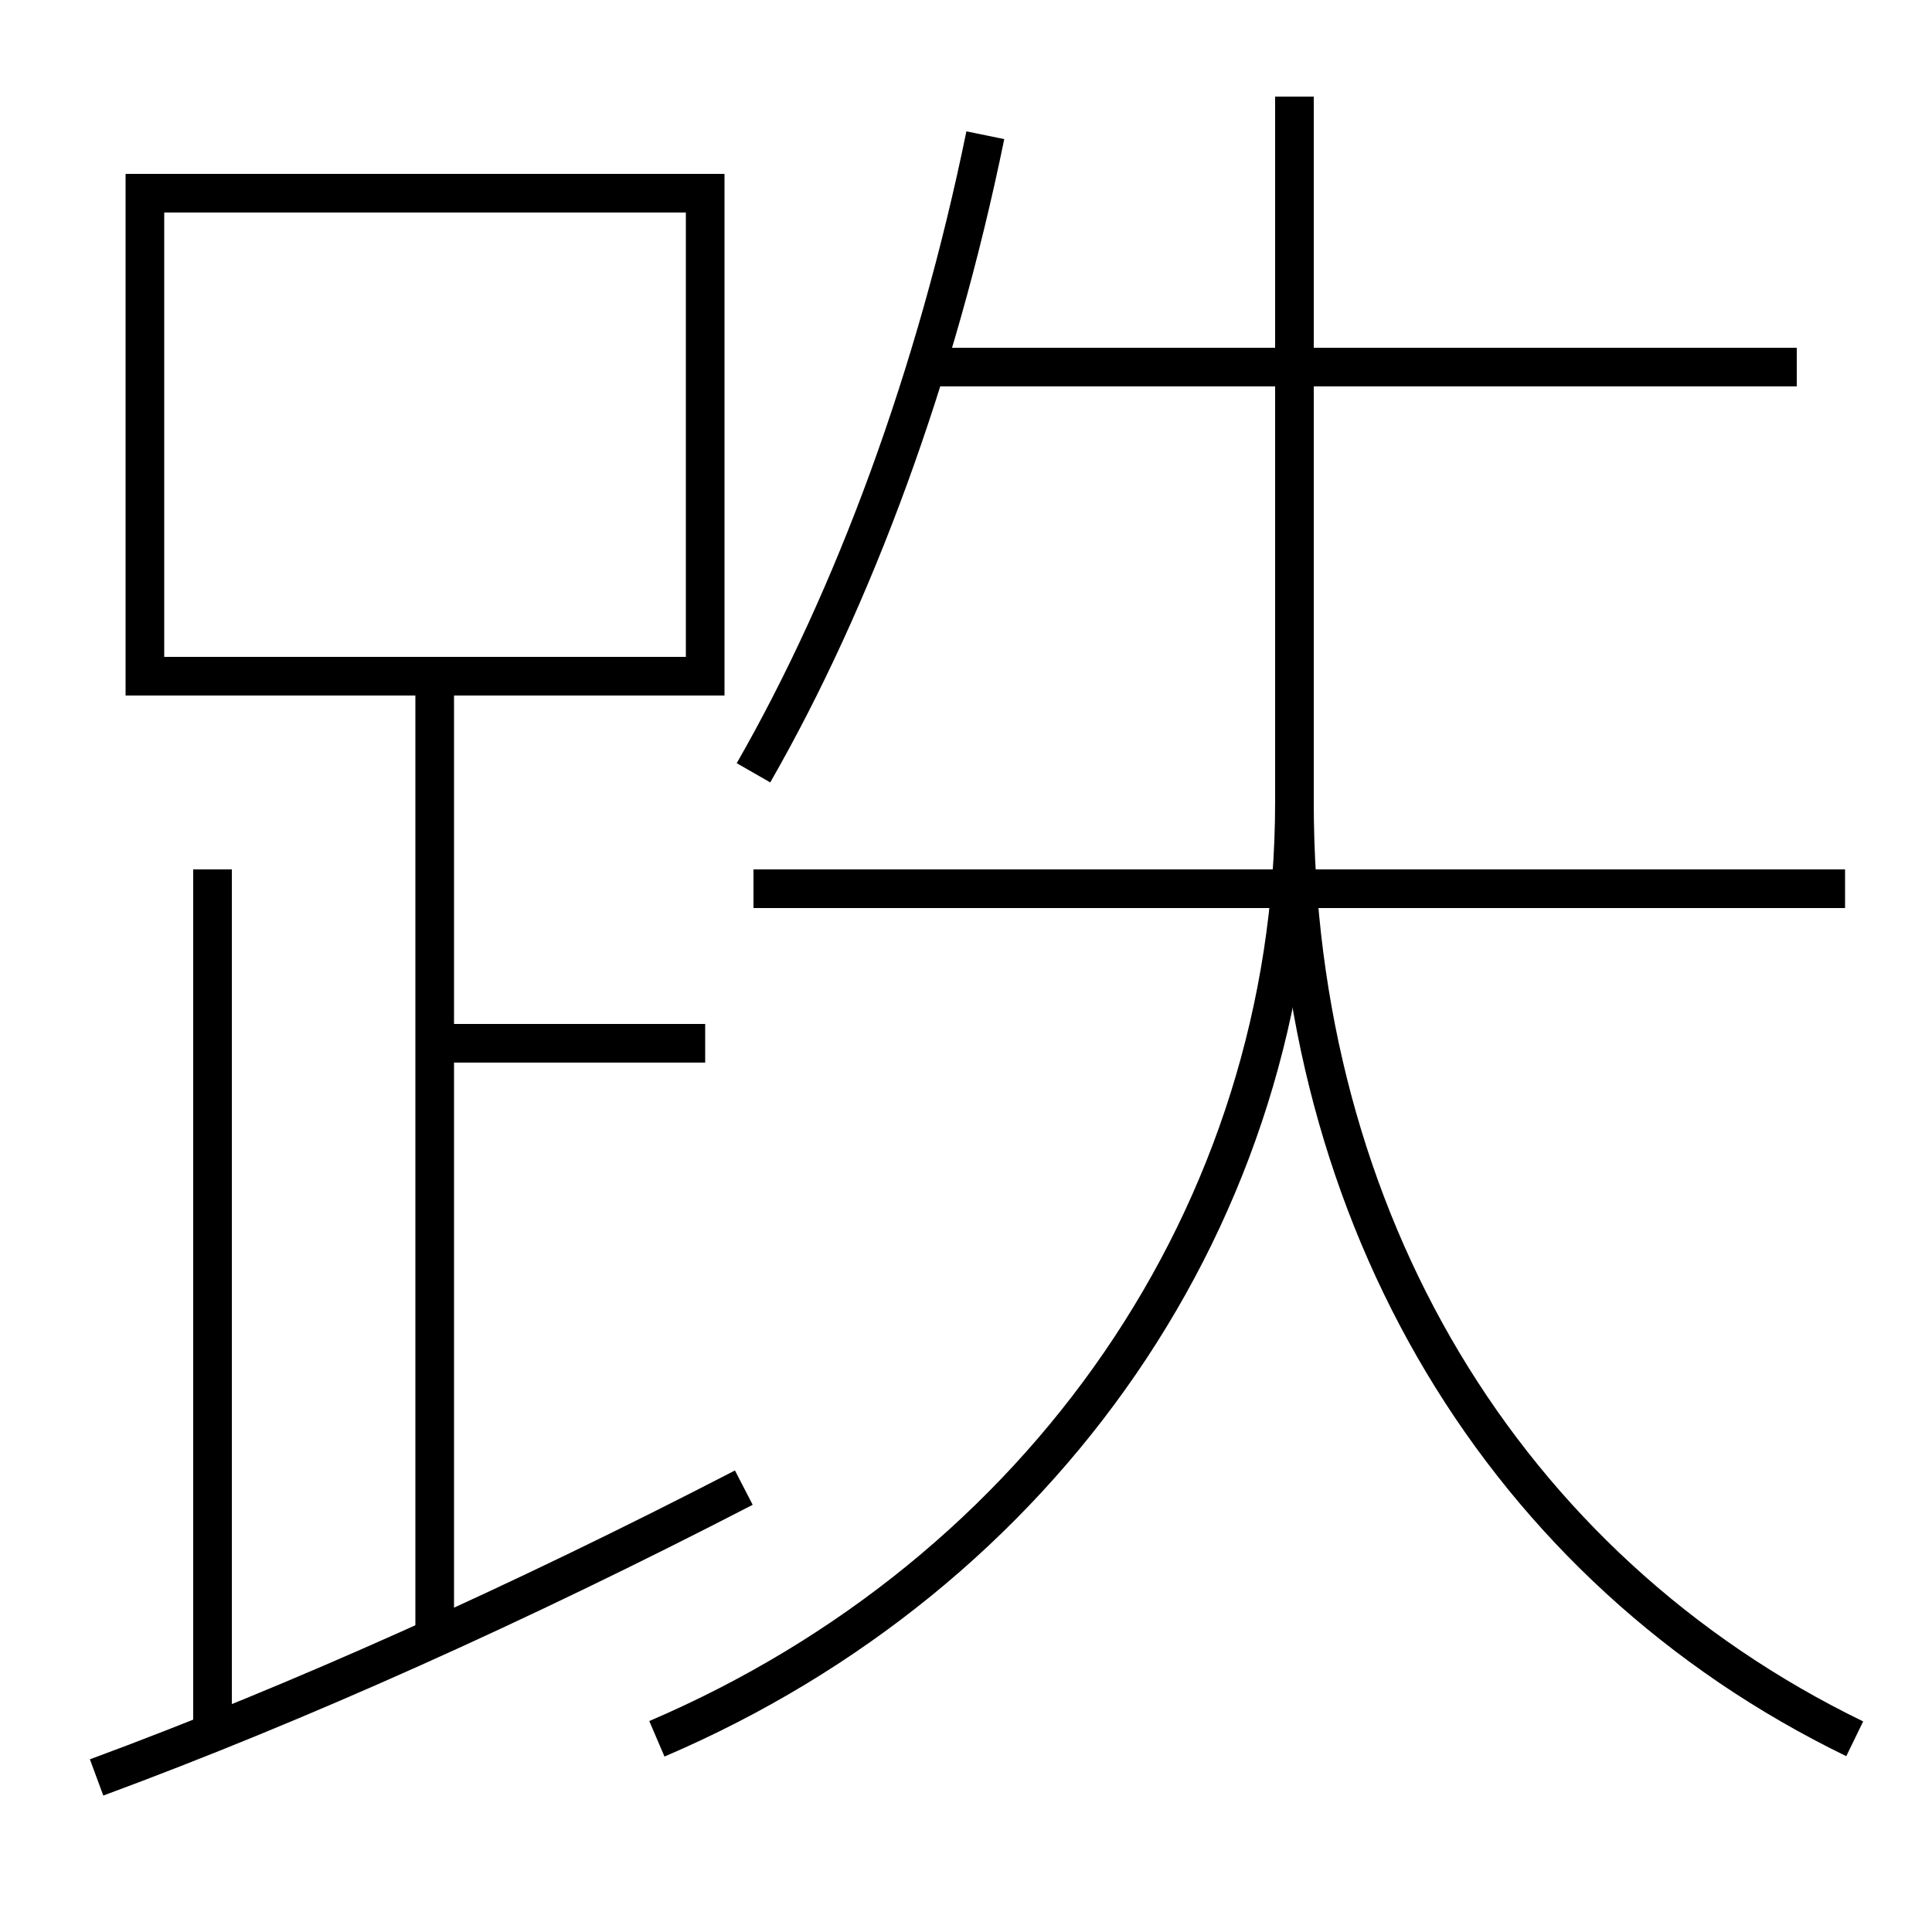 <?xml version='1.0' encoding='utf-8'?>
<svg xmlns="http://www.w3.org/2000/svg" height="100px" version="1.0" viewBox="0 0 100 100" width="100px" x="0px" y="0px">
<line fill="none" stroke="#000000" stroke-width="2" x1="22.5" x2="36.5" y1="54" y2="54" /><line fill="none" stroke="#000000" stroke-width="2" x1="22.5" x2="22.5" y1="84.5" y2="36" /><line fill="none" stroke="#000000" stroke-width="2" x1="11" x2="11" y1="89.5" y2="45" /><line fill="none" stroke="#000000" stroke-width="2" x1="93" x2="48" y1="19" y2="19" /><line fill="none" stroke="#000000" stroke-width="2" x1="95.5" x2="39" y1="46" y2="46" /><polyline fill="none" points="8.5,35 36.5,35 36.5,10 7.5,10 7.5,36" stroke="#000000" stroke-width="2" /><path d="M5,92 c10.431,-3.853 21.85,-8.979 33.5,-15" fill="none" stroke="#000000" stroke-width="2" /><path d="M39,40 c5.201,-9.067 9.465,-20.618 12,-33" fill="none" stroke="#000000" stroke-width="2" /><path d="M34,90 c19.949,-8.535 33,-27.166 33,-48.5 V5.0" fill="none" stroke="#000000" stroke-width="2" /><path d="M96,90 c-18.162,-8.825 -29,-26.903 -29,-48.5" fill="none" stroke="#000000" stroke-width="2" /></svg>